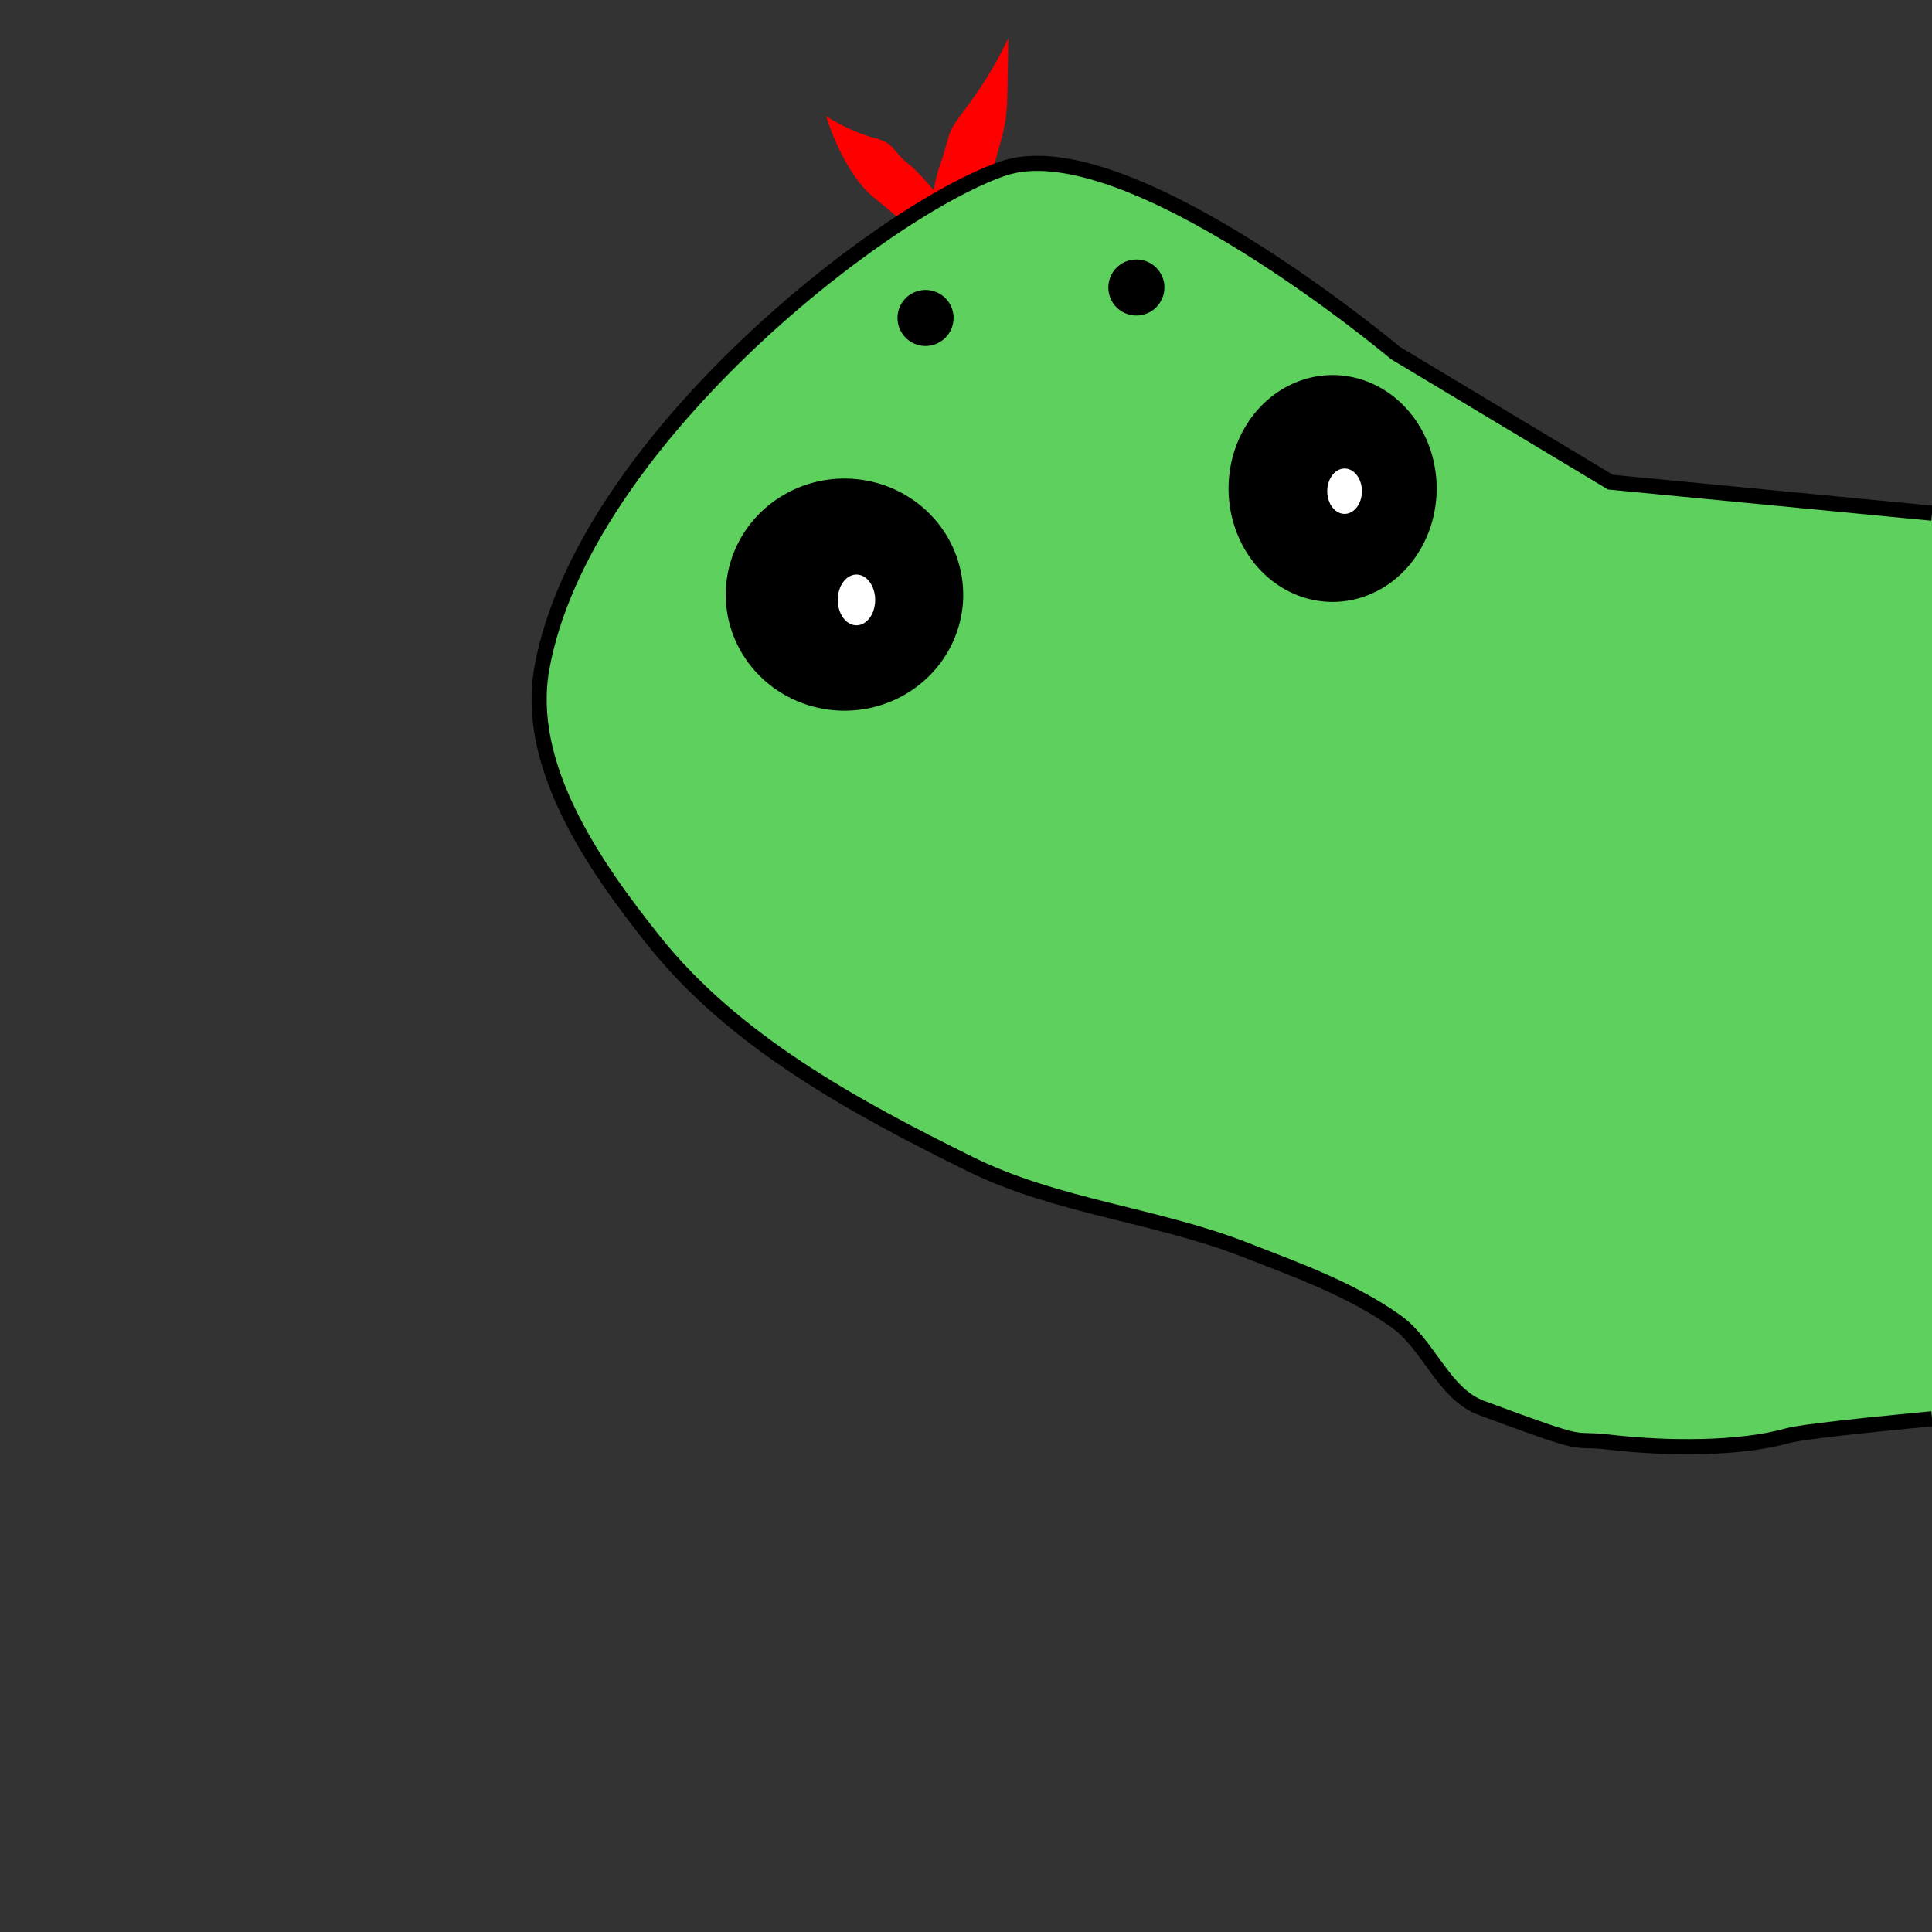 <?xml version="1.0" encoding="UTF-8" standalone="no"?>
<svg xmlns="http://www.w3.org/2000/svg" width="128" height="128" viewBox="0 0 33.867 33.867" version="1.1" id="svg8"><rect x="0" y="0" width="33.867" height="33.867" fill="#333333" stroke="none"/><g id="layer7" style="" transform="translate(0,0)">
        
        
        
        
        
        
      <path style="fill:#ff0000;fill-opacity:1;stroke:none;stroke-width:0.265px;stroke-linecap:butt;stroke-linejoin:miter;stroke-opacity:1" d="m 17.984,5.954 c 0,0 -0.701,-1.701 -0.627,-2.584 0.061,-0.725 0.286,-0.929 0.3,-1.656 l 0.019,-1.048 c 0,0 -0.248,0.56 -0.679,1.14 -0.472,0.634 -0.276,0.396 -0.537,1.142 -0.044,0.125 -0.094,0.387 -0.094,0.387 0,0 -0.271,-0.332 -0.44,-0.46 C 15.657,2.672 15.687,2.513 15.363,2.428 14.859,2.296 14.481,2.034 14.481,2.034 c 0,0 0.29,0.999 0.86,1.448 0.36,0.284 0.713,0.598 0.964,0.982 0.297,0.454 0.607,1.511 0.607,1.511 l 0.226,0.326 z" id="path916-1"/><path style="fill:#5dd05d;fill-opacity:1;fill-rule:nonzero;stroke:#000000;stroke-width:0.265px;stroke-linecap:butt;stroke-linejoin:miter;stroke-opacity:1" d="M 33.868,8.996 28.23,8.452 24.464,6.19 c 0,0 -4.738,-3.981 -6.89,-3.233 -2.152,0.748 -7.372,4.847 -8.075,8.754 -0.305,1.693 0.886,3.43 1.958,4.775 1.411,1.772 3.52,2.918 5.552,3.921 1.509,0.745 3.252,0.89 4.819,1.502 0.909,0.355 1.849,0.689 2.644,1.254 0.579,0.411 0.83,1.27 1.495,1.517 2.014,0.747 1.484,0.511 2.247,0.601 1.035,0.121 2.307,0.119 3.123,-0.114 0.327,-0.093 2.53,-0.296 2.53,-0.296" id="path839-8-0"/><path style="fill:#000000;fill-opacity:1;fill-rule:nonzero;stroke:none;stroke-width:1;stroke-miterlimit:4;stroke-dasharray:none;stroke-opacity:0" id="path849-1-7" d="m 20.411,5.04 a 0.491,0.491 0 0 1 -0.491,0.491 0.491,0.491 0 0 1 -0.491,-0.491 0.491,0.491 0 0 1 0.491,-0.491 0.491,0.491 0 0 1 0.492,0.49"/><path d="m 16.715,5.574 a 0.491,0.491 0 0 1 -0.491,0.491 0.491,0.491 0 0 1 -0.491,-0.491 0.491,0.491 0 0 1 0.491,-0.491 0.491,0.491 0 0 1 0.492,0.49" id="path851-7-6" style="fill:#000000;fill-opacity:1;fill-rule:nonzero;stroke:none;stroke-width:1;stroke-miterlimit:4;stroke-dasharray:none;stroke-opacity:0"/><g id="g972" transform="translate(8.533,-2.315)">
          
          
        <path d="M 16.651,10.878 A 1.824,1.988 0 0 1 14.827,12.866 1.824,1.988 0 0 1 13.003,10.88 1.824,1.988 0 0 1 14.825,8.89 1.824,1.988 0 0 1 16.651,10.875" id="path853-8-2" style="fill:#000000;fill-opacity:1;fill-rule:nonzero;stroke:none;stroke-width:1;stroke-miterlimit:4;stroke-dasharray:none;stroke-opacity:0"/><path d="m 15.341,10.925 a 0.304,0.398 0 0 1 -0.304,0.398 0.304,0.398 0 0 1 -0.304,-0.397 0.304,0.398 0 0 1 0.304,-0.398 0.304,0.398 0 0 1 0.304,0.397" id="path857-6-0" style="fill:#ffffff;fill-opacity:1;fill-rule:nonzero;stroke:none;stroke-width:1;stroke-miterlimit:4;stroke-dasharray:none;stroke-opacity:0"/></g><g id="g976" transform="translate(0,-11.774)">
          
          
        <path d="m 16.885,22.197 a 2.081,2.035 0 0 1 -2.081,2.035 2.081,2.035 0 0 1 -2.082,-2.033 2.081,2.035 0 0 1 2.079,-2.036 2.081,2.035 0 0 1 2.083,2.032" id="path855-2-5" style="fill:#000000;fill-opacity:1;fill-rule:nonzero;stroke:none;stroke-width:1;stroke-miterlimit:4;stroke-dasharray:none;stroke-opacity:0"/><path d="m 15.341,22.291 a 0.327,0.444 0 0 1 -0.327,0.444 0.327,0.444 0 0 1 -0.328,-0.444 0.327,0.444 0 0 1 0.327,-0.445 0.327,0.444 0 0 1 0.328,0.444" id="path859-4-8" style="fill:#ffffff;fill-opacity:1;fill-rule:nonzero;stroke:none;stroke-width:1.306;stroke-miterlimit:4;stroke-dasharray:none;stroke-opacity:0"/></g></g></svg>
